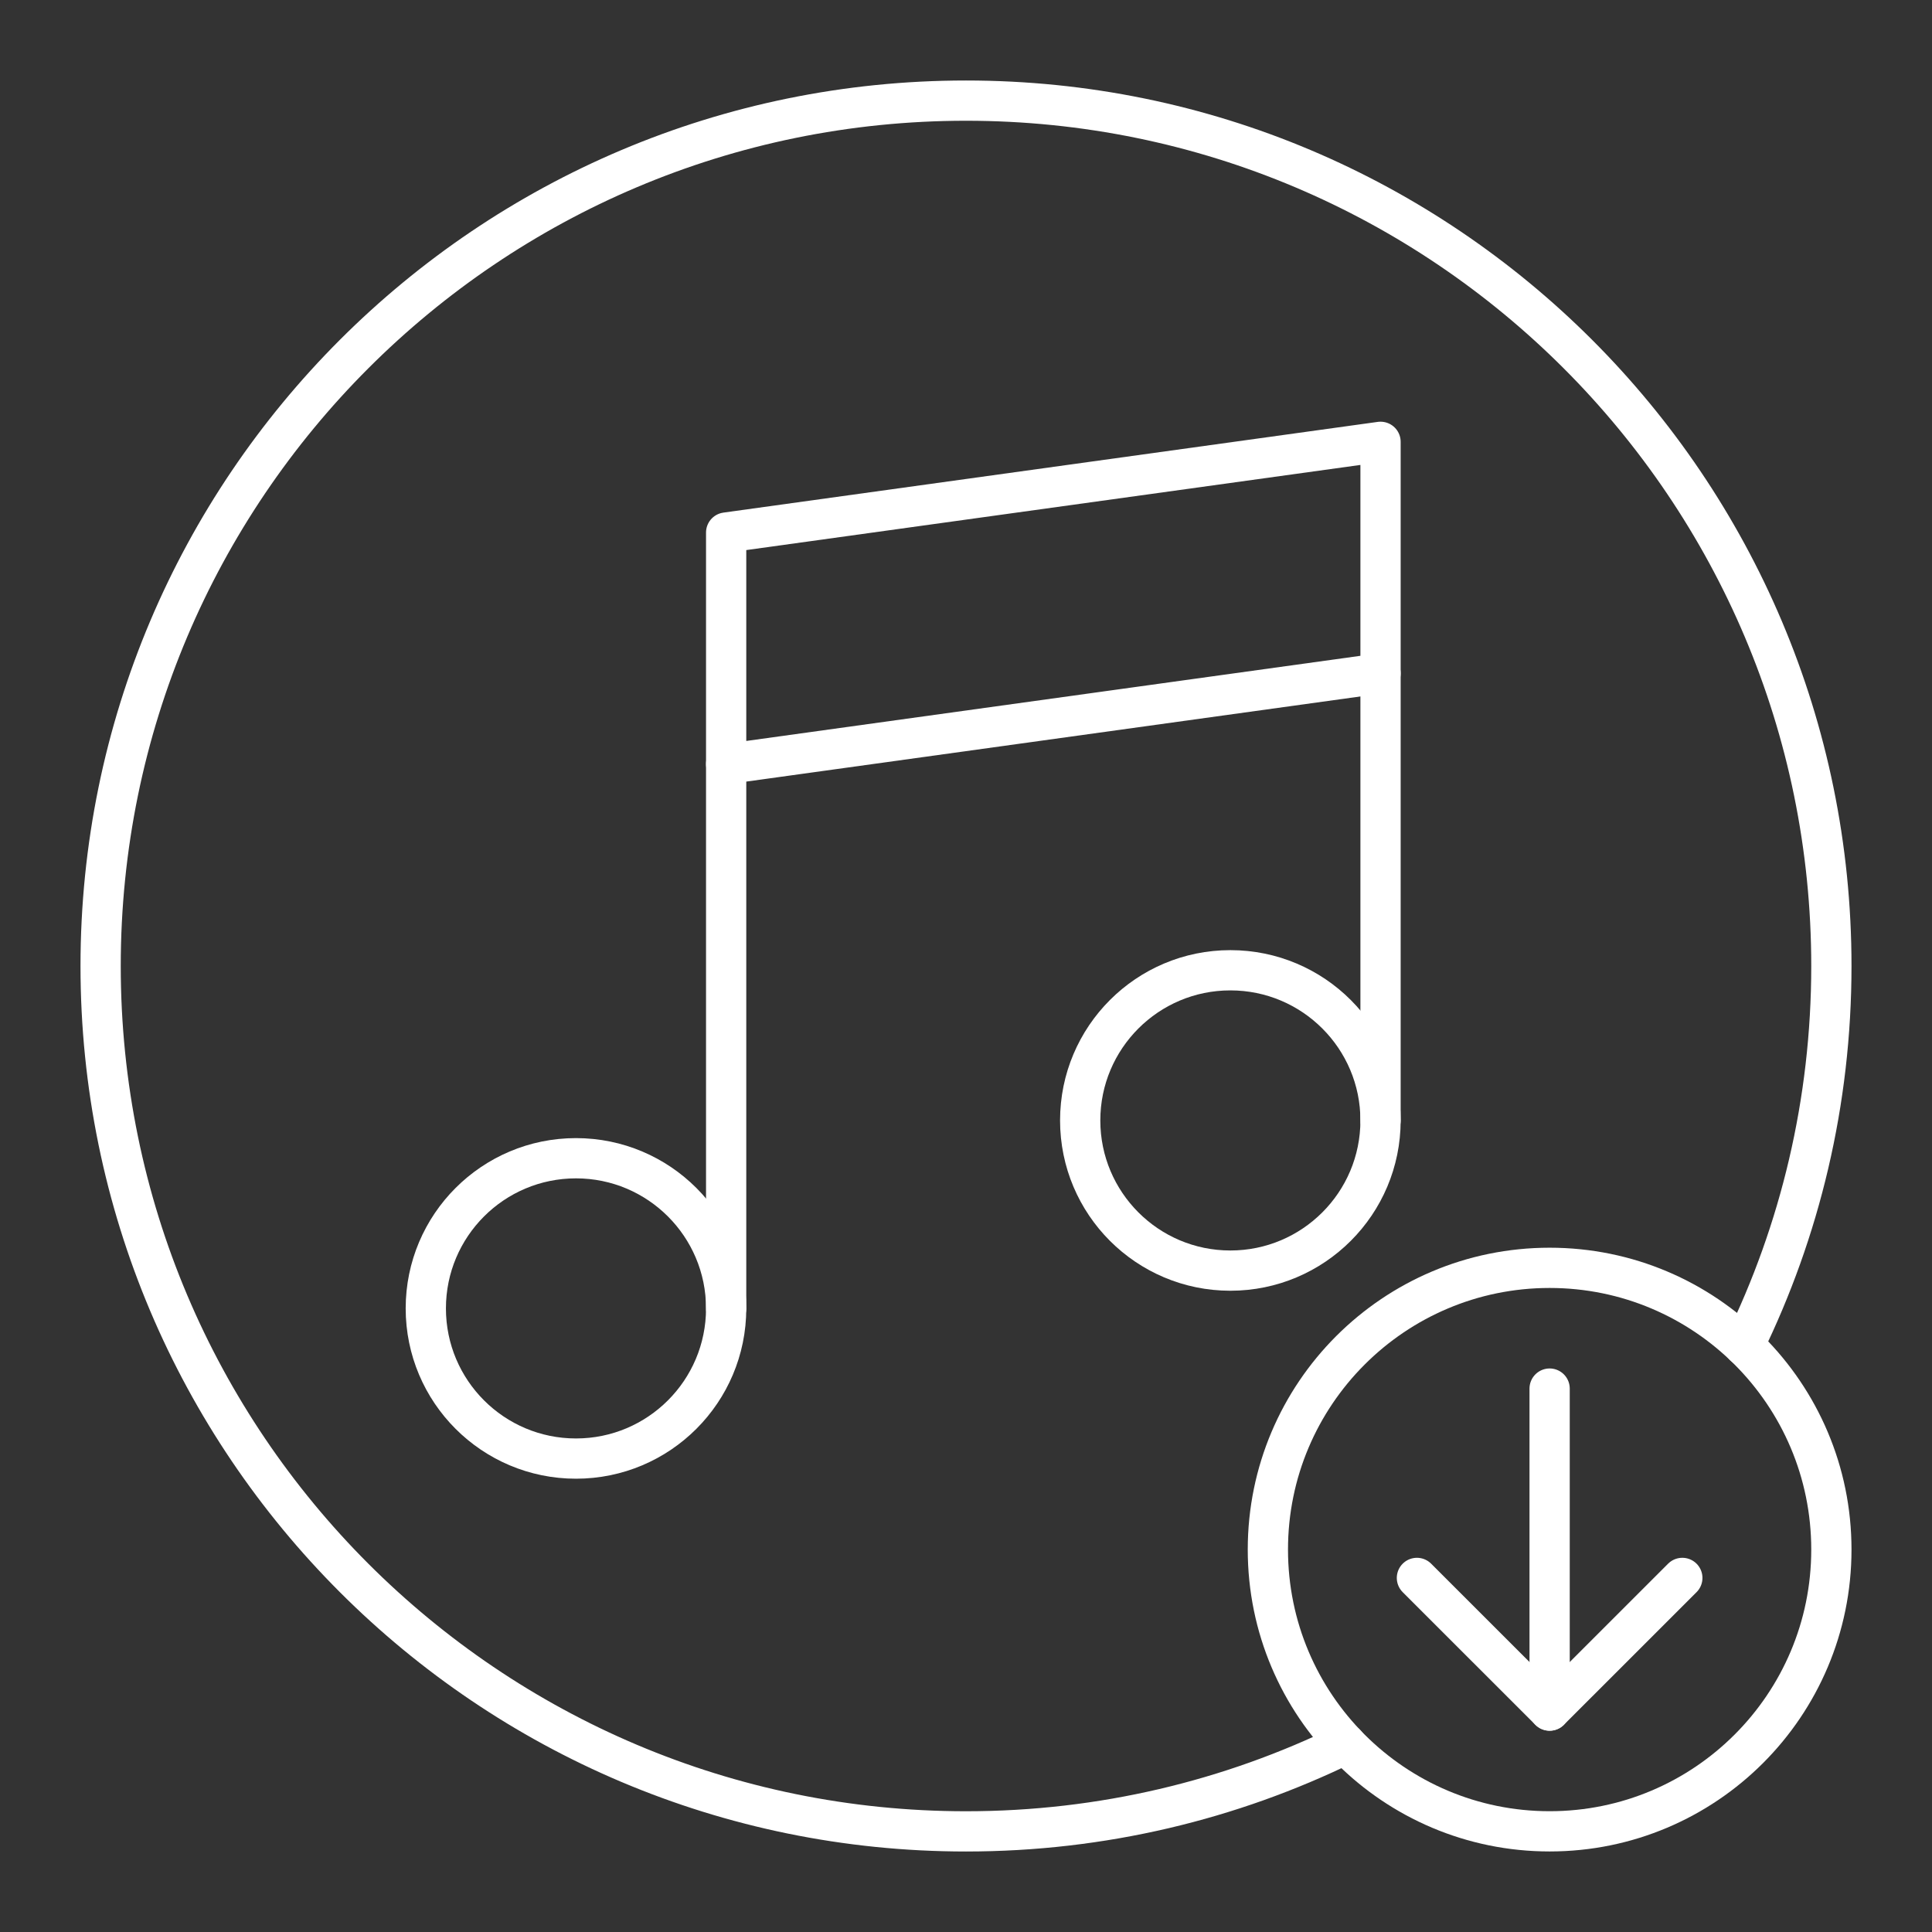<?xml version="1.0" encoding="UTF-8"?><svg id="b" xmlns="http://www.w3.org/2000/svg" viewBox="0 0 48 48"><rect x="0" y="0" width="48" height="48" fill="#333333" stroke="none"/><defs><style>.c{fill:none;stroke:#fff;stroke-linecap:round;stroke-linejoin:round;}</style></defs><polygon class="c" points="34.299 16.729 18.041 18.983 18.041 13.231 34.299 10.977 34.299 16.729"/><line class="c" x1="34.299" y1="16.729" x2="34.299" y2="27.837"/><line class="c" x1="18.041" y1="18.983" x2="18.041" y2="32.507"/><circle class="c" cx="14.31" cy="32.507" r="3.731"/><circle class="c" cx="30.568" cy="27.837" r="3.731"/><line class="c" x1="38.5" y1="42.499" x2="38.5" y2="34.499"/><polyline class="c" points="35.203 39.203 38.5 42.499 41.797 39.203"/><circle class="c" cx="38.5" cy="38.499" r="7"/><path class="c" d="m33.432,43.326c-2.848,1.392-6.048,2.174-9.432,2.174-11.874,0-21.5-9.626-21.5-21.5S12.126,2.5,24,2.5s21.5,9.626,21.5,21.5c0,3.383-.781,6.583-2.173,9.431"/></svg>